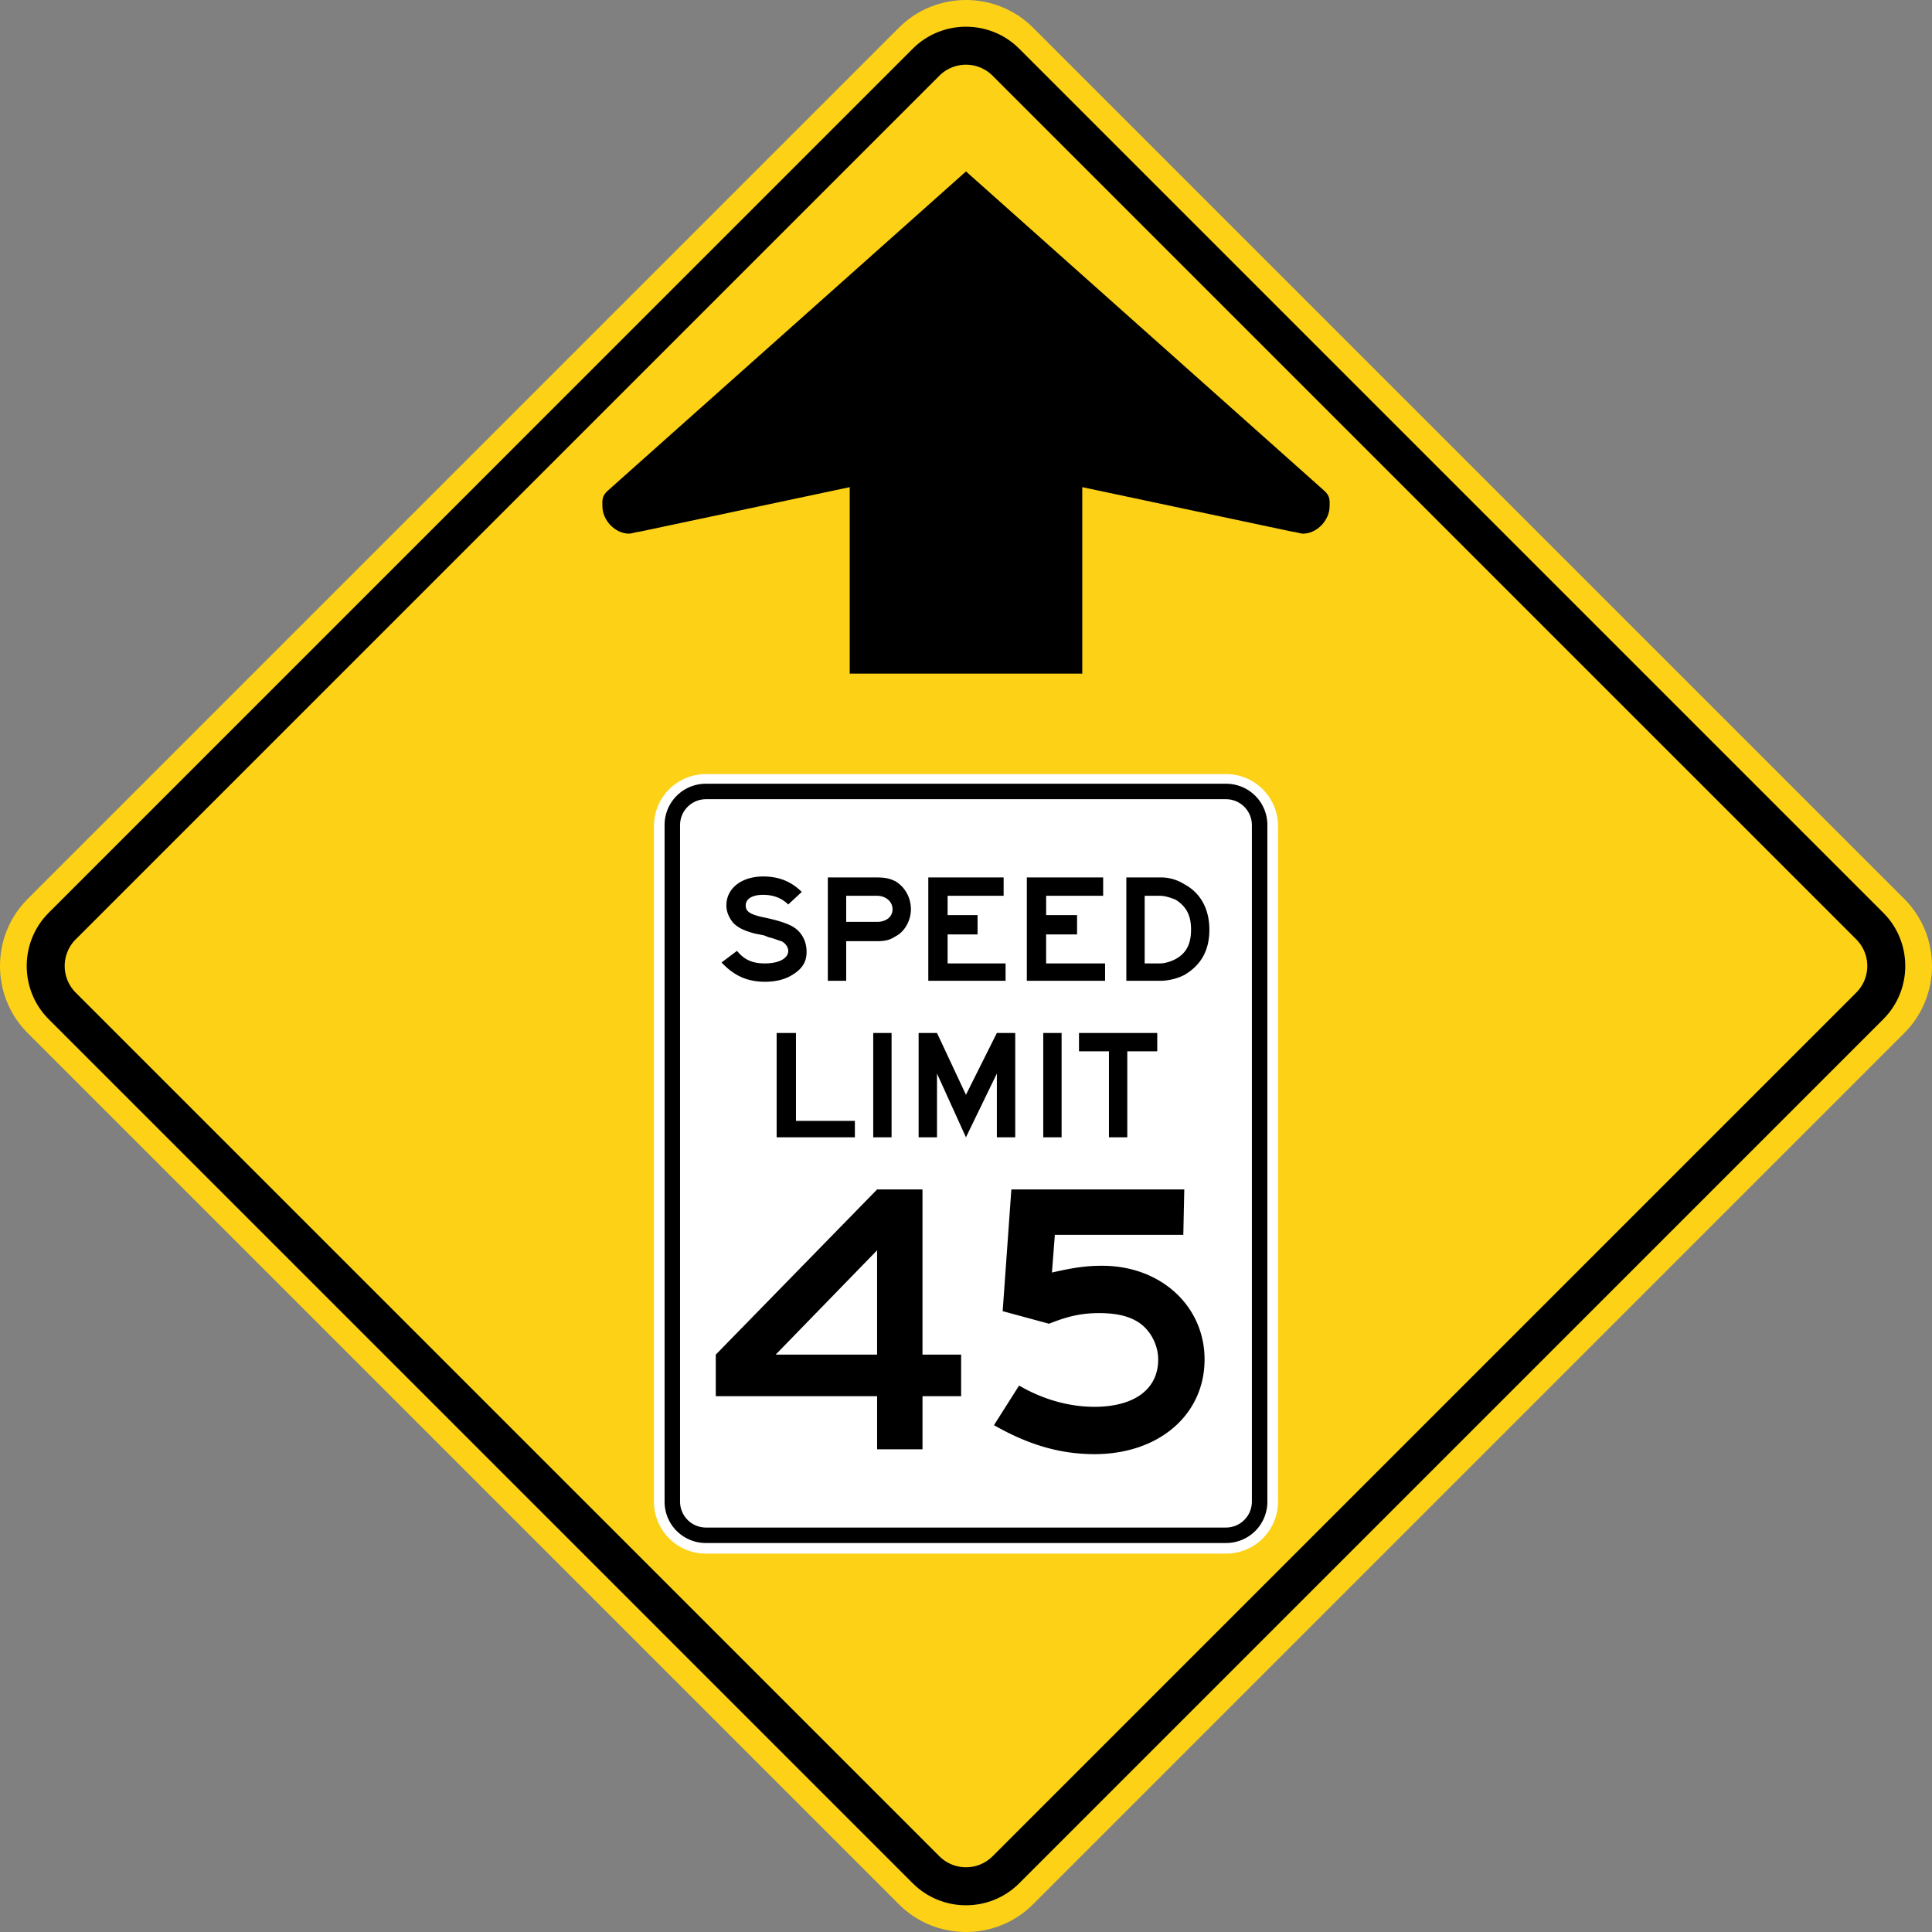 <svg xmlns="http://www.w3.org/2000/svg" width="135.001" height="135.001" viewBox="-1 0 135.001 135.001" xml:space="preserve">
    <rect x="-1" y="0" width="135.001" height="135.001" fill="#808080" stroke="none"/>
    <path d="M.931 62.816 61.816 1.932c2.575-2.576 6.79-2.576 9.368 0l60.885 60.884c2.576 2.577 2.576 6.792 0 9.367l-60.885 60.885c-2.578 2.577-6.793 2.577-9.368 0L.931 72.183c-2.575-2.575-2.575-6.79 0-9.367z" style="fill:#fcd116;fill-opacity:1;fill-rule:nonzero;stroke:none"/>
    <path d="M2.4 63.785 62.783 3.4c2.045-2.044 5.388-2.044 7.433 0L130.6 63.785c2.044 2.043 2.044 5.387 0 7.43l-60.384 60.386c-2.045 2.044-5.388 2.044-7.433 0L2.4 71.216c-2.044-2.044-2.044-5.388 0-7.431" style="fill:#000;fill-opacity:1;fill-rule:evenodd;stroke:none"/>
    <path d="M4.286 65.643 64.643 5.288a2.632 2.632 0 0 1 3.713 0l60.357 60.355a2.634 2.634 0 0 1 0 3.714l-60.357 60.355a2.634 2.634 0 0 1-3.713 0L4.286 69.357a2.636 2.636 0 0 1 0-3.714" style="fill:#fcd116;fill-opacity:1;fill-rule:evenodd;stroke:none"/>
    <path style="fill:#000;fill-opacity:1;fill-rule:evenodd;stroke:none" d="M91.5 34.26c.473.405.407.72.407 1.125 0 .945-.863 1.906-1.875 1.906-.135 0-.34-.089-.813-.156L74.625 34.04v13.032h-16.25V34.04l-14.593 3.094c-.473.067-.678.156-.813.156-1.012 0-1.875-.961-1.875-1.906 0-.405-.066-.72.406-1.125l25-22.28z"/>
    <path d="M48.341 108.562h36.315a3.63 3.63 0 0 0 3.645-3.645V57.735a3.63 3.63 0 0 0-3.645-3.645H48.341a3.63 3.63 0 0 0-3.645 3.645v47.182a3.63 3.63 0 0 0 3.645 3.645z" style="fill:#fff;fill-opacity:1;fill-rule:evenodd;stroke:none"/>
    <path d="M48.341 107.82h36.315a2.881 2.881 0 0 0 2.903-2.903v-47.25a2.881 2.881 0 0 0-2.903-2.902H48.341a2.881 2.881 0 0 0-2.902 2.902v47.25a2.881 2.881 0 0 0 2.902 2.903" style="fill:#000;fill-opacity:1;fill-rule:evenodd;stroke:none"/>
    <path d="M48.341 106.74h36.315c1.013 0 1.821-.81 1.821-1.823v-47.25a1.814 1.814 0 0 0-1.821-1.822H48.341c-1.012 0-1.822.81-1.822 1.822v47.25c0 1.013.81 1.823 1.822 1.823" style="fill:#fff;fill-opacity:1;fill-rule:evenodd;stroke:none"/>
    <path d="M55.361 66.51c0-.81-.405-1.485-1.08-1.823-.405-.202-1.012-.405-2.026-.607-.876-.203-1.146-.405-1.146-.81 0-.473.472-.743 1.215-.743.675 0 1.28.203 1.755.675l.945-.877c-.743-.743-1.62-1.08-2.7-1.08-1.485 0-2.567.81-2.567 2.025 0 .472.204.877.474 1.215.338.337.743.54 1.485.742l.338.068.337.067.336.135c.339.068.609.203.878.27.271.135.474.405.474.675 0 .54-.675.878-1.62.878-.81 0-1.418-.203-1.958-.878l-1.08.81c.878.945 1.823 1.35 3.038 1.35.675 0 1.35-.135 1.89-.472.675-.405 1.012-.878 1.012-1.62zm7.29-2.97c0-.81-.405-1.553-1.08-1.958-.406-.202-.742-.27-1.351-.27h-3.374v7.223h1.283v-2.768h2.09c.61 0 .946-.067 1.352-.337.675-.338 1.08-1.148 1.08-1.89zm-1.282 0c0 .54-.473.877-1.08.877h-2.16v-1.822h2.16c.607 0 1.08.405 1.08.945zm7.897 4.995V67.32h-4.05v-2.025h2.093v-1.35h-2.093v-1.35h3.914v-1.283h-5.264v7.223h5.4zm6.953 0V67.32h-4.12v-2.025h2.162v-1.35H72.1v-1.35h3.984v-1.283H70.75v7.223h5.468zm7.288-3.578c0-1.417-.606-2.565-1.753-3.172a3.048 3.048 0 0 0-1.69-.473h-2.36v7.223h2.36c.542 0 1.15-.135 1.69-.405 1.147-.675 1.753-1.688 1.753-3.173zm-1.281 0c0 1.013-.339 1.688-1.147 2.093-.27.135-.677.27-1.014.27h-1.079v-4.725h1.079c.337 0 .744.135 1.081.27.741.472 1.08 1.08 1.08 2.092M58.736 79.47v-1.148h-4.117V72.18h-1.35v7.29h5.467zm1.283 0H61.3v-7.29h-1.282v7.29zm9.922 0v-7.29h-1.284l-2.16 4.32-2.023-4.32H63.19v7.29h1.284v-4.455l2.023 4.455 2.16-4.455v4.455h1.284zm1.958 0h1.282v-7.29h-1.282v7.29zm7.965-6.008V72.18h-5.468v1.282h2.093v6.008h1.282v-6.008h2.093M66.16 97.56v-2.903H63.46V83.115h-3.172L49.016 94.657v2.903h11.273v3.712h3.172V97.56h2.699zm-5.871-2.903H53.2l7.088-7.29v7.29zm22.882.338c0-3.713-3.037-6.548-7.155-6.548-1.147 0-2.025.135-3.51.473l.203-2.633h8.977l.068-3.172H69.67l-.607 8.505 3.24.877c1.35-.54 2.293-.742 3.51-.742 1.35 0 2.295.27 2.97.81.675.54 1.147 1.485 1.147 2.43 0 2.092-1.687 3.307-4.455 3.307-1.822 0-3.645-.54-5.265-1.485l-1.755 2.768c2.363 1.35 4.59 2.025 7.02 2.025 4.523 0 7.695-2.768 7.695-6.615" style="fill:#000;fill-opacity:1;fill-rule:evenodd;stroke:none"/>
</svg>
